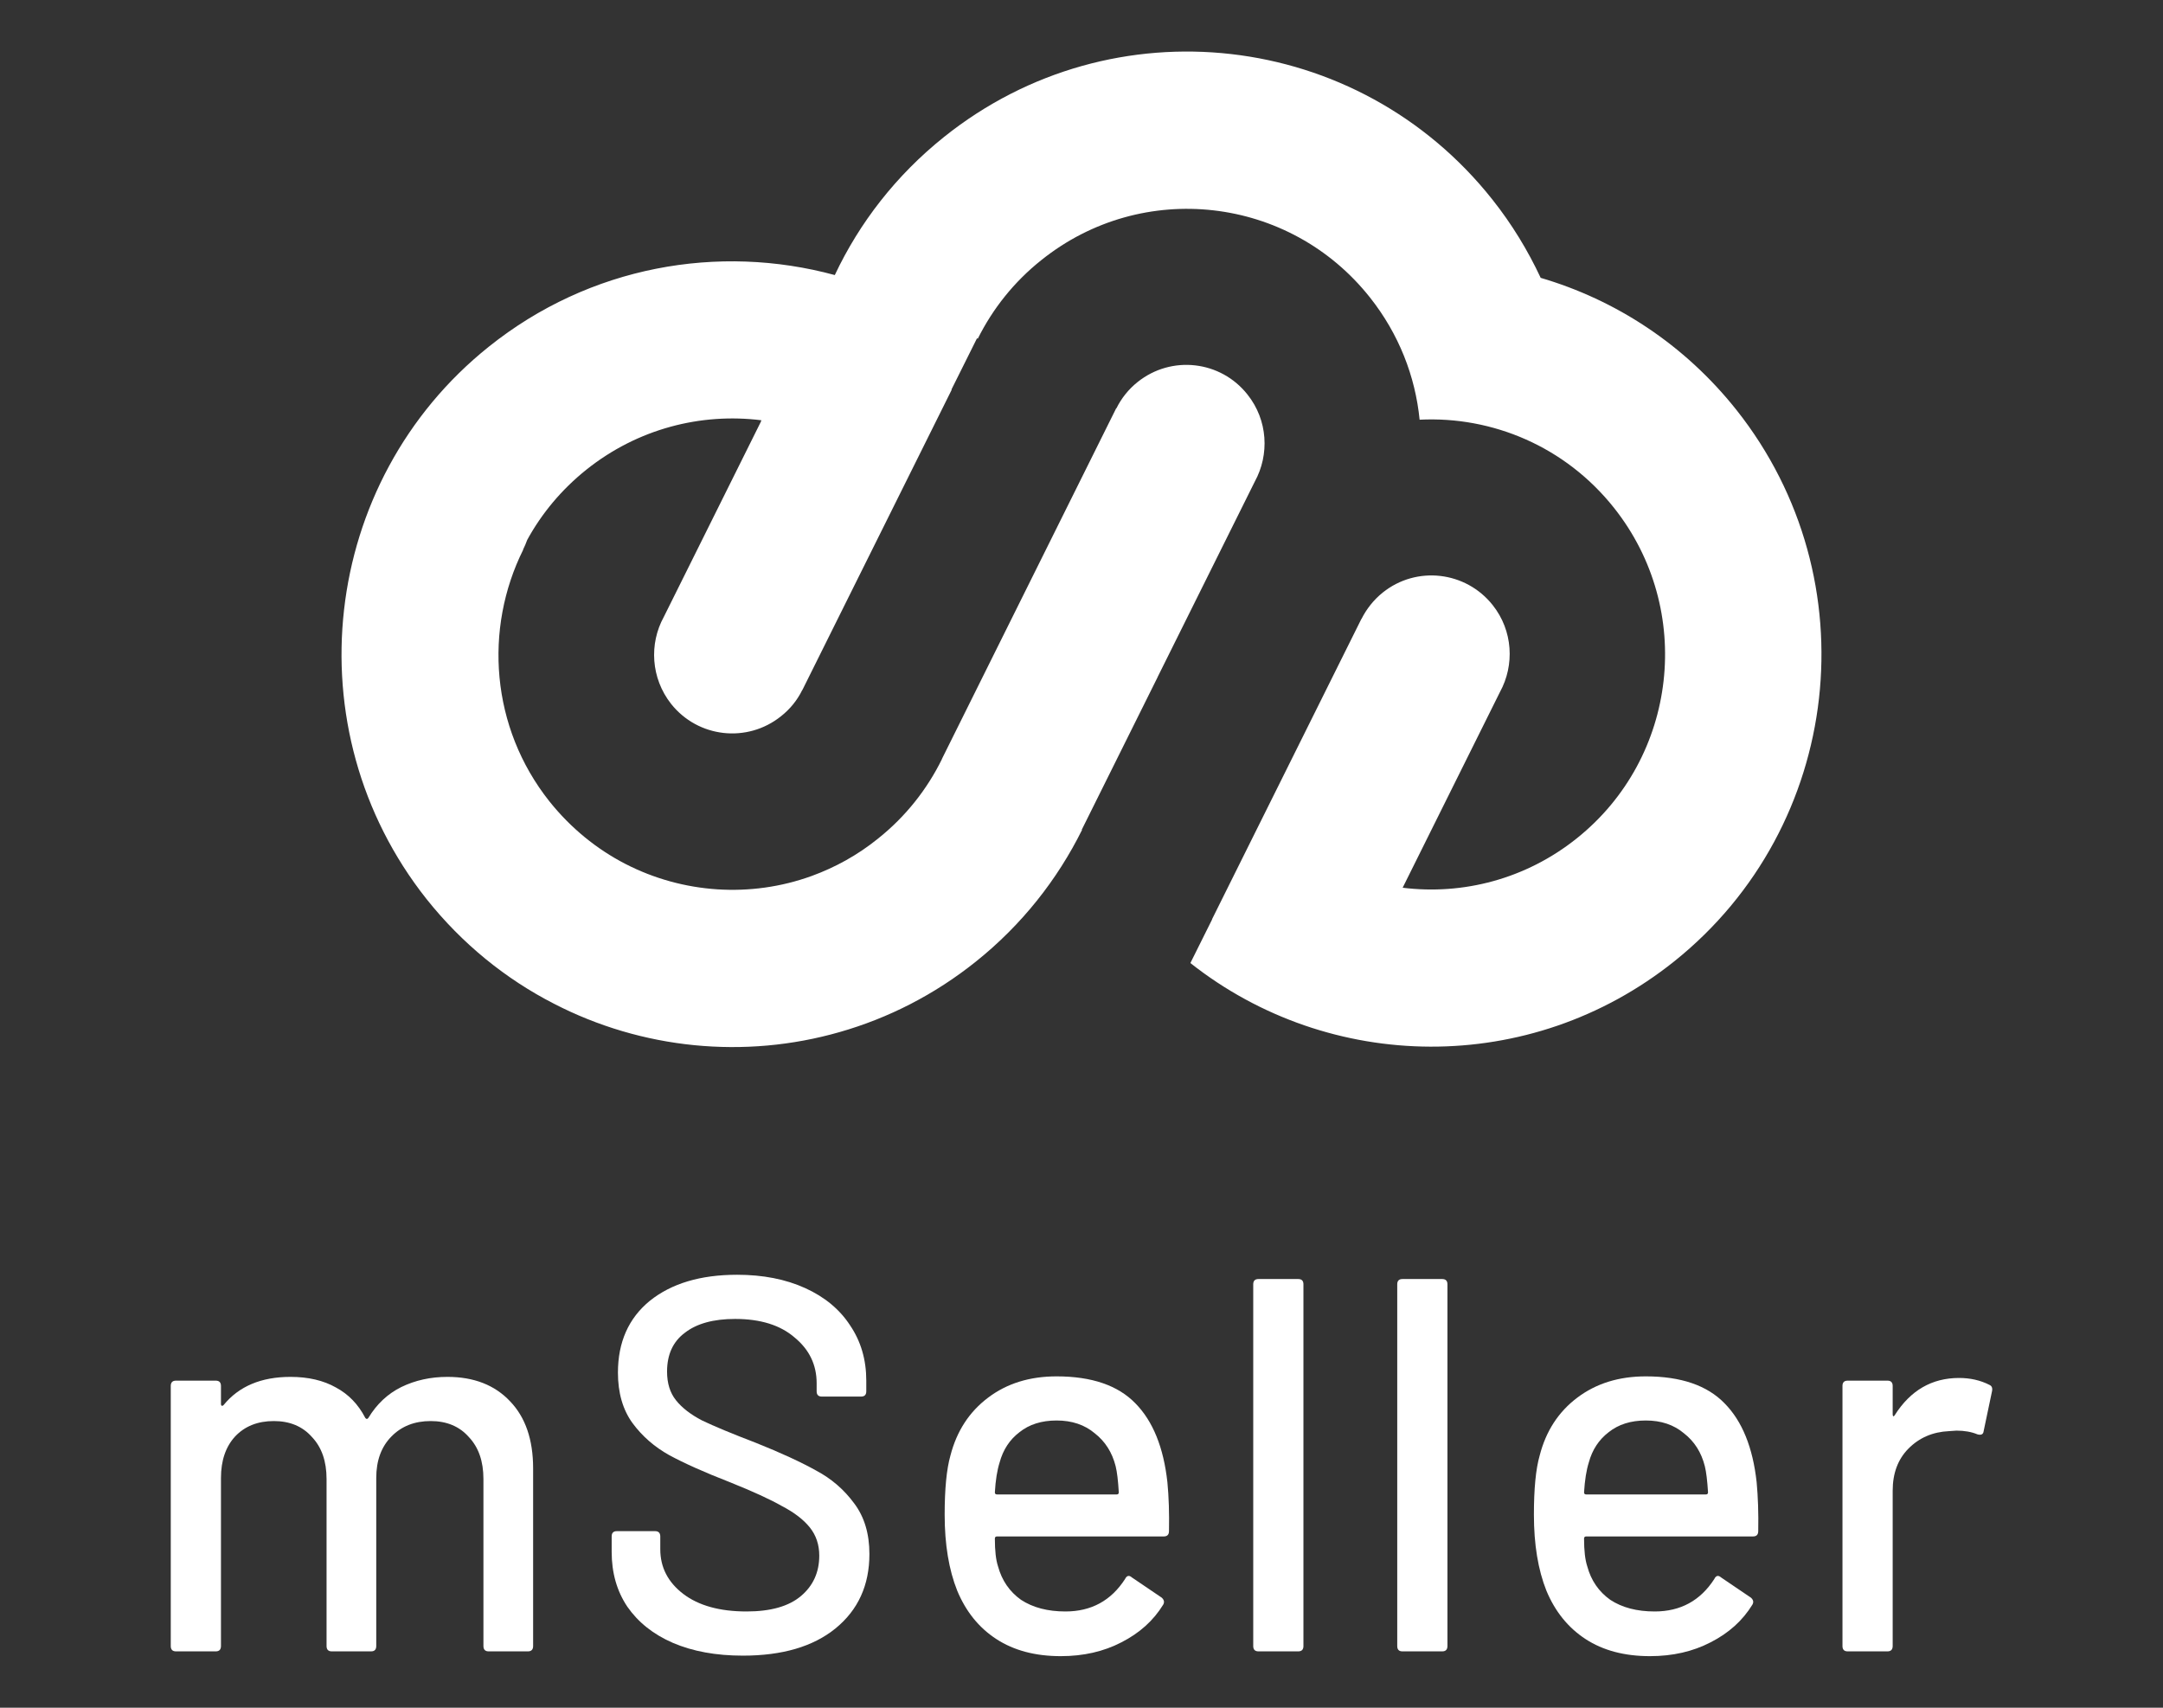 <svg width="38" height="30" viewBox="0 0 38 30" fill="none" xmlns="http://www.w3.org/2000/svg">
    <rect x="0" y="0" width="38" height="30" fill="#333333" stroke="none"/>
    <path fill-rule="evenodd" clip-rule="evenodd" d="M26.224 10.63C26.581 11.079 26.611 11.685 26.351 12.158L24.642 15.595C25.699 15.726 26.805 15.445 27.703 14.726C29.478 13.307 29.771 10.709 28.358 8.925C27.502 7.844 26.216 7.309 24.94 7.373C24.865 6.613 24.576 5.867 24.068 5.226C22.655 3.442 20.071 3.147 18.296 4.568C17.812 4.953 17.438 5.428 17.178 5.95L17.164 5.943L16.715 6.844L16.72 6.846L14.096 12.122H14.094C14.009 12.296 13.883 12.455 13.72 12.583C13.127 13.058 12.262 12.961 11.789 12.364C11.435 11.913 11.402 11.31 11.662 10.837L13.368 7.407H13.366L13.377 7.383C12.316 7.25 11.203 7.53 10.3 8.252C9.863 8.602 9.515 9.022 9.262 9.485C9.241 9.542 9.218 9.599 9.189 9.656H9.192C8.499 11.048 8.622 12.778 9.65 14.075C10.026 14.547 10.485 14.918 10.988 15.177C11.995 15.695 13.186 15.778 14.261 15.388C14.67 15.239 15.065 15.023 15.424 14.733C15.914 14.343 16.29 13.861 16.549 13.334H16.547L19.61 7.171L19.613 7.174C19.7 6.998 19.825 6.839 19.986 6.711C20.579 6.236 21.445 6.333 21.917 6.932C22.274 7.381 22.305 7.984 22.045 8.459L20.338 11.892V11.894L19.008 14.569L19.003 14.574L19.01 14.578C18.577 15.45 17.953 16.246 17.145 16.892C16.415 17.477 15.602 17.887 14.753 18.13C13.08 18.61 11.279 18.431 9.733 17.633C8.889 17.201 8.121 16.583 7.492 15.792C5.133 12.813 5.625 8.461 8.587 6.091C10.362 4.67 12.626 4.278 14.666 4.832C15.098 3.915 15.741 3.081 16.585 2.406C19.547 0.035 23.86 0.527 26.219 3.506C26.562 3.938 26.843 4.402 27.067 4.881C28.379 5.266 29.592 6.048 30.509 7.205C32.865 10.181 32.376 14.517 29.415 16.887C26.878 18.916 23.354 18.847 20.913 16.918L21.296 16.149H21.293L23.917 10.873H23.919C24.007 10.699 24.13 10.54 24.293 10.409C24.886 9.934 25.751 10.034 26.224 10.63Z" fill="white"/>
    <path d="M7.86 24.188C8.325 24.188 8.692 24.331 8.962 24.618C9.231 24.898 9.366 25.291 9.366 25.795V28.916C9.366 28.979 9.335 29.01 9.274 29.01H8.585C8.524 29.01 8.493 28.979 8.493 28.916V25.982C8.493 25.671 8.408 25.425 8.236 25.244C8.071 25.057 7.847 24.964 7.566 24.964C7.284 24.964 7.054 25.054 6.877 25.235C6.699 25.415 6.61 25.658 6.61 25.964V28.916C6.61 28.979 6.58 29.01 6.518 29.01H5.829C5.768 29.01 5.737 28.979 5.737 28.916V25.982C5.737 25.671 5.652 25.425 5.48 25.244C5.315 25.057 5.091 24.964 4.81 24.964C4.528 24.964 4.301 25.054 4.13 25.235C3.965 25.415 3.882 25.658 3.882 25.964V28.916C3.882 28.979 3.851 29.01 3.79 29.01H3.092C3.031 29.01 3 28.979 3 28.916V24.347C3 24.285 3.031 24.254 3.092 24.254H3.79C3.851 24.254 3.882 24.285 3.882 24.347V24.665C3.882 24.677 3.885 24.687 3.891 24.693C3.903 24.699 3.916 24.696 3.928 24.683C4.197 24.353 4.589 24.188 5.104 24.188C5.416 24.188 5.682 24.25 5.903 24.375C6.123 24.493 6.295 24.671 6.417 24.908C6.436 24.933 6.454 24.933 6.472 24.908C6.619 24.665 6.812 24.484 7.051 24.366C7.296 24.247 7.566 24.188 7.86 24.188Z" fill="white"/>
    <path d="M13.051 29.085C12.58 29.085 12.169 29.01 11.82 28.86C11.477 28.711 11.211 28.499 11.021 28.225C10.837 27.951 10.746 27.63 10.746 27.262V26.991C10.746 26.929 10.776 26.898 10.837 26.898H11.508C11.569 26.898 11.6 26.929 11.6 26.991V27.216C11.6 27.534 11.735 27.795 12.004 28.001C12.274 28.206 12.644 28.309 13.116 28.309C13.538 28.309 13.857 28.219 14.071 28.038C14.285 27.858 14.393 27.621 14.393 27.328C14.393 27.135 14.337 26.97 14.227 26.833C14.117 26.696 13.955 26.571 13.74 26.459C13.532 26.34 13.226 26.2 12.822 26.038C12.375 25.864 12.019 25.705 11.756 25.562C11.499 25.419 11.284 25.232 11.113 25.001C10.941 24.764 10.856 24.468 10.856 24.113C10.856 23.578 11.043 23.157 11.416 22.852C11.796 22.547 12.307 22.394 12.95 22.394C13.403 22.394 13.802 22.472 14.145 22.628C14.487 22.783 14.751 23.001 14.934 23.282C15.124 23.562 15.219 23.886 15.219 24.254V24.441C15.219 24.503 15.189 24.534 15.127 24.534H14.438C14.377 24.534 14.347 24.503 14.347 24.441V24.3C14.347 23.976 14.218 23.709 13.961 23.497C13.71 23.279 13.361 23.17 12.914 23.17C12.534 23.17 12.24 23.251 12.032 23.413C11.823 23.568 11.719 23.796 11.719 24.095C11.719 24.3 11.771 24.468 11.876 24.599C11.98 24.73 12.133 24.849 12.335 24.954C12.543 25.054 12.858 25.185 13.281 25.347C13.716 25.521 14.068 25.683 14.337 25.833C14.607 25.976 14.83 26.169 15.008 26.412C15.186 26.649 15.274 26.945 15.274 27.3C15.274 27.848 15.075 28.284 14.677 28.608C14.285 28.926 13.743 29.085 13.051 29.085Z" fill="white"/>
    <path d="M20.509 26.038C20.534 26.294 20.543 26.58 20.537 26.898C20.537 26.96 20.506 26.991 20.445 26.991H17.515C17.49 26.991 17.478 27.004 17.478 27.029C17.478 27.241 17.496 27.403 17.533 27.515C17.601 27.764 17.735 27.96 17.937 28.104C18.146 28.241 18.406 28.309 18.718 28.309C19.171 28.309 19.52 28.119 19.765 27.739C19.796 27.677 19.836 27.668 19.885 27.711L20.409 28.066C20.451 28.104 20.46 28.144 20.436 28.188C20.265 28.468 20.02 28.689 19.701 28.851C19.389 29.013 19.034 29.094 18.636 29.094C18.189 29.094 17.812 28.994 17.506 28.795C17.199 28.596 16.97 28.312 16.817 27.945C16.67 27.577 16.596 27.132 16.596 26.608C16.596 26.154 16.63 25.808 16.697 25.571C16.808 25.141 17.028 24.802 17.359 24.553C17.689 24.303 18.09 24.179 18.562 24.179C19.181 24.179 19.643 24.338 19.949 24.655C20.255 24.967 20.442 25.428 20.509 26.038ZM18.562 24.954C18.299 24.954 18.081 25.023 17.91 25.16C17.738 25.291 17.622 25.468 17.561 25.693C17.518 25.83 17.49 26.004 17.478 26.216C17.478 26.241 17.49 26.253 17.515 26.253H19.619C19.643 26.253 19.655 26.241 19.655 26.216C19.643 26.01 19.625 25.858 19.6 25.758C19.539 25.515 19.416 25.322 19.233 25.179C19.055 25.029 18.831 24.954 18.562 24.954Z" fill="white"/>
    <path d="M22.109 29.01C22.048 29.01 22.017 28.979 22.017 28.916V22.562C22.017 22.5 22.048 22.469 22.109 22.469H22.807C22.869 22.469 22.899 22.5 22.899 22.562V28.916C22.899 28.979 22.869 29.01 22.807 29.01H22.109Z" fill="white"/>
    <path d="M24.639 29.01C24.577 29.01 24.547 28.979 24.547 28.916V22.562C24.547 22.5 24.577 22.469 24.639 22.469H25.337C25.398 22.469 25.429 22.5 25.429 22.562V28.916C25.429 28.979 25.398 29.01 25.337 29.01H24.639Z" fill="white"/>
    <path d="M30.861 26.038C30.885 26.294 30.895 26.58 30.889 26.898C30.889 26.96 30.858 26.991 30.797 26.991H27.866C27.842 26.991 27.829 27.004 27.829 27.029C27.829 27.241 27.848 27.403 27.885 27.515C27.952 27.764 28.087 27.96 28.289 28.104C28.497 28.241 28.757 28.309 29.07 28.309C29.523 28.309 29.872 28.119 30.117 27.739C30.147 27.677 30.187 27.668 30.236 27.711L30.76 28.066C30.803 28.104 30.812 28.144 30.787 28.188C30.616 28.468 30.371 28.689 30.052 28.851C29.74 29.013 29.385 29.094 28.987 29.094C28.54 29.094 28.163 28.994 27.857 28.795C27.551 28.596 27.321 28.312 27.168 27.945C27.021 27.577 26.948 27.132 26.948 26.608C26.948 26.154 26.981 25.808 27.049 25.571C27.159 25.141 27.379 24.802 27.71 24.553C28.041 24.303 28.442 24.179 28.913 24.179C29.532 24.179 29.994 24.338 30.3 24.655C30.607 24.967 30.794 25.428 30.861 26.038ZM28.913 24.954C28.65 24.954 28.433 25.023 28.261 25.16C28.09 25.291 27.973 25.468 27.912 25.693C27.869 25.83 27.842 26.004 27.829 26.216C27.829 26.241 27.842 26.253 27.866 26.253H29.97C29.994 26.253 30.007 26.241 30.007 26.216C29.994 26.01 29.976 25.858 29.951 25.758C29.89 25.515 29.768 25.322 29.584 25.179C29.406 25.029 29.183 24.954 28.913 24.954Z" fill="white"/>
    <path d="M34.417 24.207C34.613 24.207 34.791 24.247 34.95 24.328C34.993 24.347 35.008 24.384 34.996 24.441L34.849 25.141C34.843 25.197 34.806 25.216 34.739 25.197C34.635 25.154 34.512 25.132 34.371 25.132L34.243 25.141C33.955 25.154 33.716 25.257 33.526 25.45C33.342 25.637 33.251 25.883 33.251 26.188V28.916C33.251 28.979 33.22 29.01 33.159 29.01H32.461C32.399 29.01 32.369 28.979 32.369 28.916V24.347C32.369 24.285 32.399 24.254 32.461 24.254H33.159C33.22 24.254 33.251 24.285 33.251 24.347V24.842C33.251 24.861 33.254 24.873 33.26 24.88C33.272 24.88 33.281 24.873 33.287 24.861C33.563 24.425 33.94 24.207 34.417 24.207Z" fill="white"/>
</svg>
